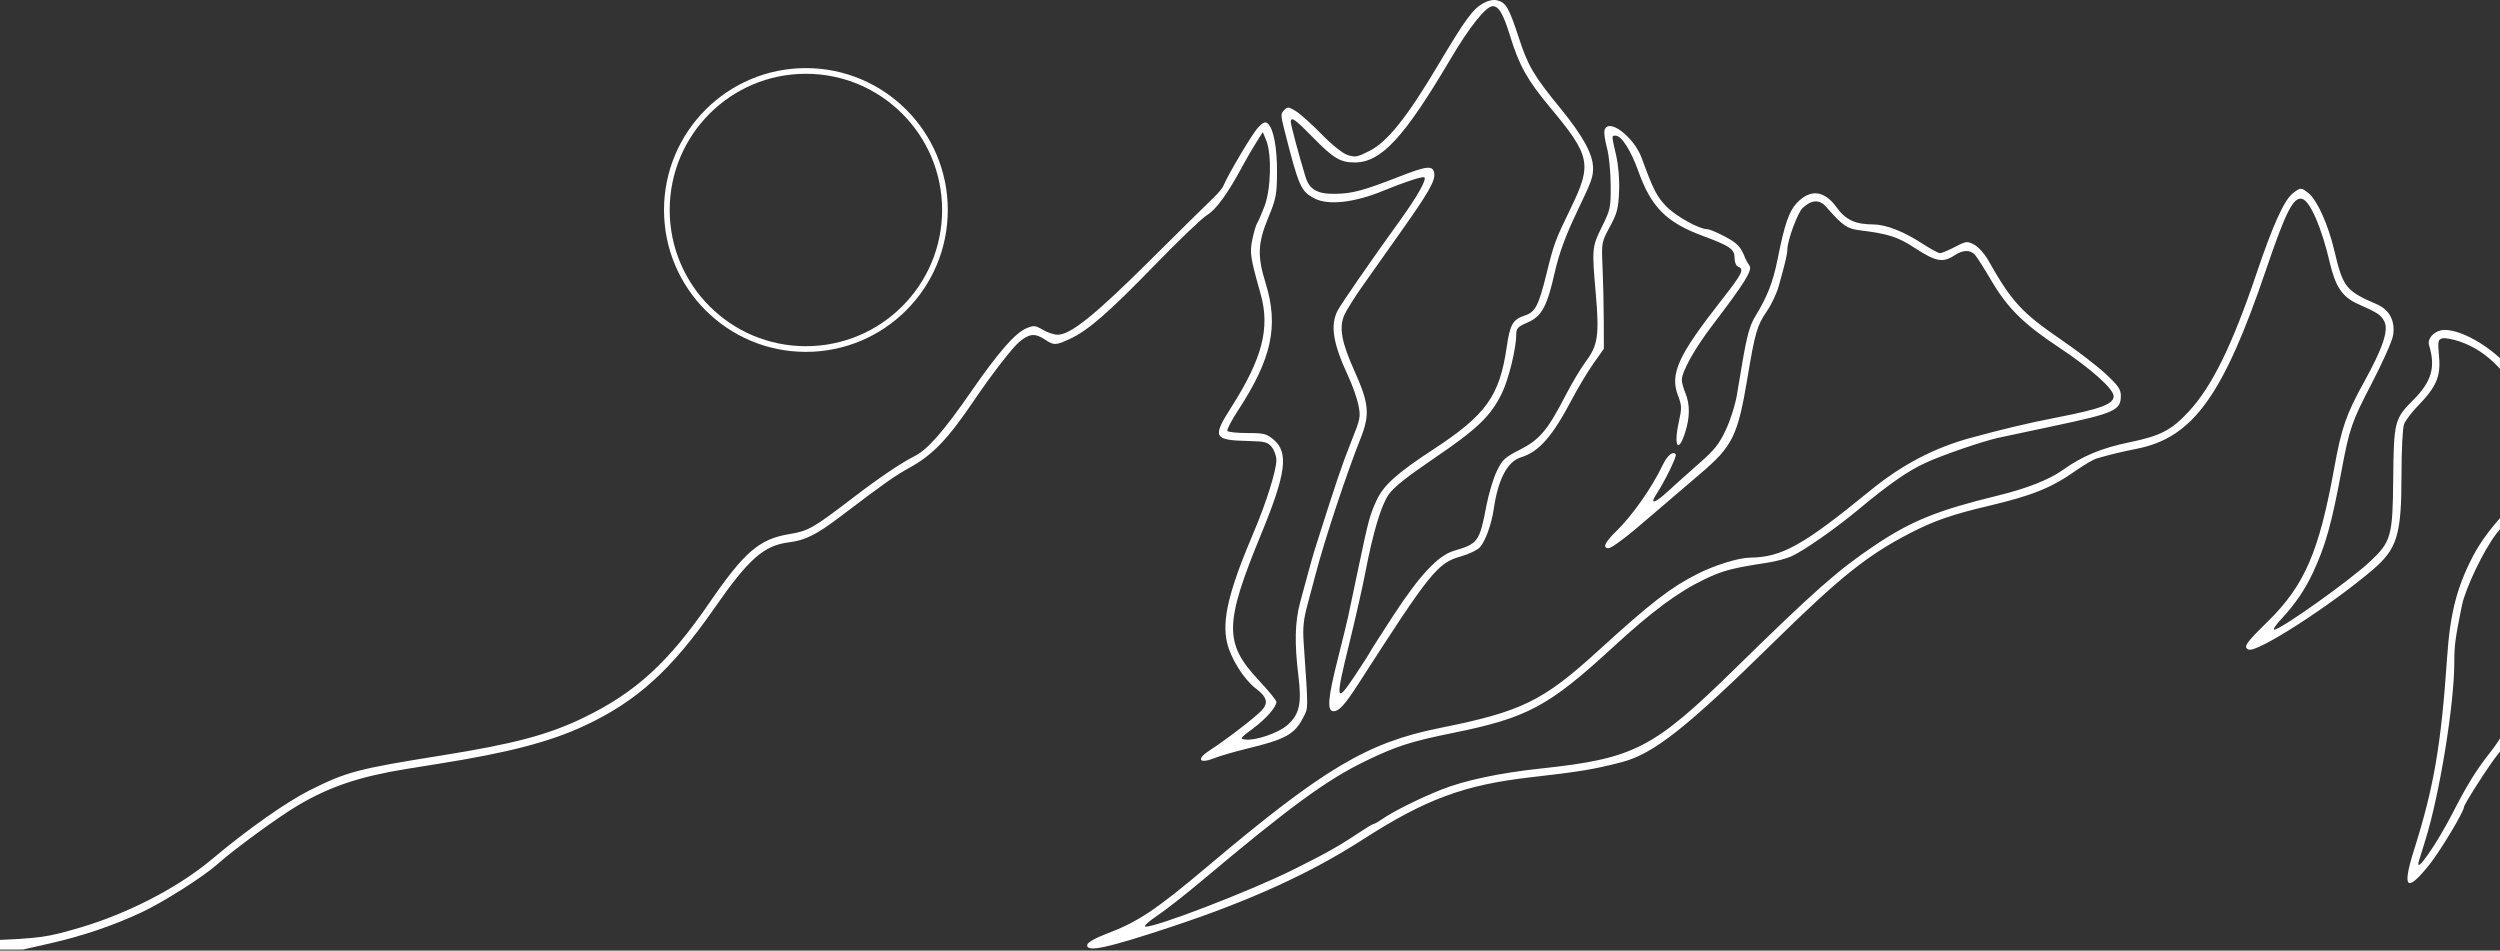 <svg width="881" height="335" viewBox="0 0 881 335" fill="none" xmlns="http://www.w3.org/2000/svg">
<rect x="0" y="0" width="881" height="335" fill="#333333" stroke="none"/>
<g clip-path="url(#clip0_591_2614)">
<path fill-rule="evenodd" clip-rule="evenodd" d="M522.763 1.099C519.012 3.189 516.46 6.674 506.809 22.892C495.805 41.383 488.981 49.931 482.638 53.166C478.351 55.353 477.552 55.504 474.9 54.629C473.118 54.041 469.475 51.13 465.731 47.302C462.315 43.81 458.252 40.163 456.702 39.2C454.124 37.598 453.771 37.565 452.537 38.797C451.304 40.03 451.304 40.596 452.536 45.458C457.732 65.958 458.393 67.453 463.383 69.996C468.167 72.434 477.436 71.373 487.418 67.244C494.858 64.166 501.477 62.009 501.97 62.502C502.789 63.321 499.358 69.378 493.401 77.631C483.206 91.755 472.629 107.042 471.377 109.463C468.703 114.632 469.743 121.054 475.12 132.574C476.595 135.733 478.205 140.297 478.699 142.715C479.555 146.907 479.43 147.525 476.031 155.985C473.021 163.476 470.698 170.362 463.347 193.591C462.906 194.986 461.926 198.408 461.169 201.197C460.412 203.986 459.072 208.93 458.192 212.183C456.327 219.065 456.14 226.669 457.554 238.092C458.781 247.995 457.931 251.79 453.648 255.549C450.528 258.289 442.556 261.031 438.934 260.612C436.817 260.367 436.958 260.155 441.472 256.795C446.176 253.293 449.797 249.171 449.797 247.316C449.797 246.796 446.982 243.363 443.543 239.686C431.298 226.599 431.425 219.788 444.507 188.034C453.219 166.888 454.193 159.425 448.828 154.929C446.328 152.833 445.414 152.605 439.522 152.605C435.928 152.605 432.779 152.268 432.524 151.854C432.269 151.442 433.961 148.195 436.283 144.638C448.164 126.445 450.681 114.835 446.005 99.787C443.04 90.244 443.219 85.727 446.922 76.747C449.705 69.995 449.971 68.633 450.022 60.813C450.08 52.038 448.784 45.203 446.739 43.508C445.838 42.76 445.072 43.099 443.252 45.053C441.244 47.208 432.705 61.618 431.064 65.621C430.758 66.367 429.046 68.364 427.259 70.059C425.473 71.753 415.451 81.641 404.989 92.032C385.763 111.127 377.259 117.956 372.708 117.956C371.451 117.956 369.103 117.177 367.488 116.225C364.822 114.652 364.292 114.602 361.722 115.675C357.757 117.332 351.811 124.141 342.206 138.025C332.614 151.89 326.962 158.361 322.422 160.672C317.396 163.231 309.831 168.338 300.58 175.416C286.498 186.191 284.898 187.104 278.151 188.218C267.552 189.968 262.341 194.462 249.871 212.606C235.458 233.574 223.822 244.162 205.47 253.003C193.085 258.971 181.037 262.165 155.59 266.229C125.902 270.969 122.036 271.995 108.882 278.625C100.76 282.718 87.002 292.434 74.852 302.654C62.228 313.275 43.421 322.798 25.395 327.696C9.638 331.977 15.69 331.822 -156.159 332.338C-244.622 332.602 -317 333.145 -317 333.543C-317 333.94 -316.144 334.477 -315.098 334.735C-314.051 334.994 -240.912 335.075 -152.566 334.915L8.064 334.625L17.787 332.417C29.017 329.868 39.761 326.224 49.746 321.576C57.491 317.971 71.597 309.025 76.668 304.502C82.689 299.133 98.114 287.875 105.113 283.746C116.212 277.194 126.804 273.642 143.12 270.997C146.258 270.488 151.395 269.662 154.533 269.162C179.348 265.207 193.736 261.452 206.026 255.723C224.368 247.171 236.619 236.096 251.632 214.493C263.883 196.865 269.144 192.215 278.087 191.108C283.7 190.413 287.761 188.391 295.836 182.27C311.896 170.098 315.324 167.674 320.526 164.82C328.671 160.35 334.037 154.749 343.3 141.049C349.442 131.964 356.808 122.447 359.266 120.421C362.78 117.526 364.752 117.355 368.213 119.646C371.403 121.758 371.987 121.748 376.888 119.495C383.399 116.504 390.506 110.336 406.874 93.476C415.369 84.724 423.714 76.746 425.418 75.747C428.493 73.944 432.7 68.147 437.715 58.8C439.086 56.244 441.291 52.441 442.613 50.35L445.018 46.547L446.219 49.483C448.223 54.383 447.888 66.713 445.588 72.744C444.524 75.533 443.366 78.195 443.015 78.66C442.664 79.125 441.925 81.597 441.373 84.153C440.329 88.987 440.558 90.533 444.239 103.59C447.642 115.661 444.865 126.322 433.793 143.697C427.134 154.145 427.654 155.123 440.02 155.41C445.782 155.544 446.761 155.802 448.182 157.558C449.069 158.655 449.797 160.727 449.797 162.162C449.797 165.776 446.164 177.33 441.811 187.555C433.022 208.206 430.548 218.455 432.415 226.479C433.708 232.043 438.322 239.393 442.537 242.607C446.531 245.653 447.073 247.704 444.592 250.383C442.378 252.775 431.898 260.815 426.241 264.462C421.482 267.532 422.559 269.314 427.887 267.184C429.845 266.4 435.101 264.874 439.566 263.791C453.094 260.513 456.241 258.761 459.28 252.807C461.082 249.278 461.074 250.749 459.419 226.549C459.054 221.204 459.339 218.373 460.78 213.028C461.784 209.31 463.104 204.353 463.715 202.015C466.774 190.299 474.627 166.594 479.383 154.717C482.848 146.063 482.509 142.279 477.208 130.49C472.801 120.688 471.853 115.516 473.668 111.183C474.347 109.563 477.181 105.005 479.967 101.055C482.754 97.104 488.935 88.357 493.704 81.618C503.461 67.83 505.812 63.712 505.433 61.068C505.024 58.21 502.88 58.411 493.121 62.227C480.517 67.153 476.583 68.214 470.59 68.305C464.251 68.401 461.442 66.818 460.082 62.381C457.861 55.137 454.869 44.008 454.869 42.992C454.869 40.919 456.317 41.919 462.558 48.3C469.868 55.775 472.313 57.252 477.383 57.252C486.713 57.252 494.758 48.57 511.145 20.822C517.893 9.395 523.654 2.18 526.031 2.18C528.195 2.18 529.728 4.817 532.176 12.743C535.372 23.096 538.288 28.309 546.13 37.705C560.491 54.906 561.094 57.763 553.628 73.167C547.947 84.886 547.667 85.642 544.94 96.668C542.211 107.697 541.034 109.963 537.414 111.157C533.125 112.572 532.122 114.292 530.984 122.182C528.481 139.532 523.724 146.192 505.172 158.323C492.354 166.702 487.543 171.01 485.125 176.267C482.719 181.498 482.278 183.127 478.832 199.507C477.169 207.408 475.486 215.394 475.09 217.254C474.694 219.113 473.026 225.948 471.383 232.443C467.947 246.026 467.582 250.634 469.939 250.634C471.892 250.634 473.96 248.351 478.738 240.916C503.986 201.63 506.591 198.388 514.744 196.101C517.553 195.314 520.599 193.856 521.514 192.862C523.412 190.802 525.62 184.715 526.385 179.436C527.913 168.884 531.216 162.6 535.989 161.162C542.288 159.264 547.084 153.799 553.999 140.639C556.113 136.615 559.498 130.977 561.52 128.113L565.196 122.903L565.168 113.035C565.152 107.608 564.962 99.174 564.745 94.294C564.352 85.442 564.358 85.407 567.31 79.928C569.866 75.181 570.309 73.496 570.564 67.534C570.749 63.208 570.354 58.414 569.507 54.69C567.87 47.492 567.876 47.815 569.38 47.815C571.414 47.815 574.729 53.005 577.315 60.237C581.89 73.034 587.2 78.369 600.126 83.157C609.718 86.711 611.272 87.803 611.272 90.988C611.272 92.443 611.806 93.707 612.54 93.988C614.758 94.839 613.967 96.451 606.944 105.403C591.286 125.362 588.384 131.717 591.364 139.517C592.662 142.917 592.691 143.848 591.639 148.589C589.734 157.184 591.356 160.11 593.812 152.508C595.547 147.138 595.59 142.476 593.941 138.531C593.243 136.862 592.673 134.793 592.673 133.933C592.673 130.952 597.204 122.826 603.395 114.706C614.894 99.626 617.65 95.187 616.506 93.596C615.946 92.818 615.266 91.611 614.994 90.914C613.452 86.956 612.281 85.716 607.872 83.366C605.194 81.94 602.403 80.773 601.668 80.773C598.782 80.773 590.597 76.217 587.192 72.714C583.845 69.273 582.53 66.689 578.6 55.843C575.808 48.139 566.646 41.263 565.42 45.951C565.201 46.785 565.592 49.542 566.289 52.078C566.997 54.657 567.576 60.41 567.603 65.139C567.651 73.231 567.52 73.857 564.523 79.904C561.005 86.998 560.957 87.527 562.361 103.59C563.619 117.988 563.077 121.741 558.941 127.243C557.181 129.584 553.875 135.123 551.592 139.555C545.403 151.571 542.538 154.962 535.602 158.479C530.316 161.16 529.456 161.955 527.497 165.973C526.29 168.446 524.647 173.883 523.844 178.055C521.36 190.961 520.901 191.603 512.358 194.109C506.784 195.745 500.294 202.678 490.985 216.947C486.611 223.651 482.878 229.505 482.688 229.956C482.5 230.406 480.065 234.197 477.279 238.381C470.722 248.224 470.514 246.874 475.48 226.777C477.578 218.285 480.1 207.155 481.082 202.042C483.822 187.794 486.621 178.348 489.273 174.401C491.012 171.811 495.543 168.191 505.612 161.347C520.708 151.085 525.365 146.599 529.275 138.551C531.686 133.588 534.338 122.675 534.339 117.715C534.339 115.735 534.935 115.106 538.089 113.755C543.304 111.519 545.135 108.203 547.898 95.984C549.422 89.25 551.696 83.065 555.824 74.435C560.908 63.806 561.392 62.483 561.392 59.207C561.392 54.399 557.822 47.881 549.827 38.096C540.467 26.639 538.494 23.291 535.245 13.354C531.763 2.701 530.705 0.876 527.567 0.11C526.27 -0.207 524.426 0.173 522.763 1.099ZM807.961 68.146C804.947 70.516 800.95 79.34 795.256 96.201C786.701 121.531 779.543 136.146 771.37 144.97C765.208 151.624 761.319 153.638 750.287 155.89C740.679 157.853 733.753 160.741 726.919 165.636C722.228 168.995 714.243 172.148 704.268 174.581C682.689 179.843 673.562 183.539 660.501 192.301C647.742 200.861 639.347 208.27 611.695 235.367C582.555 263.922 576.019 267.288 542.793 270.849C528.361 272.396 516.061 275.018 507.823 278.306C499.997 281.428 490.957 285.952 486.865 288.795C485.63 289.652 484.373 290.353 484.071 290.353C483.768 290.353 481.353 291.803 478.706 293.574C471.861 298.152 466.85 300.959 455.326 306.67C440.155 314.189 406.415 327.134 403.593 326.518C402.966 326.381 404.865 324.652 407.812 322.675C410.759 320.698 417.702 315.271 423.241 310.614C454.469 284.36 467.545 274.791 481.246 268.171C492.074 262.939 497.237 261.28 512.04 258.279C538.261 252.963 545.694 248.979 568.461 228.034C582.194 215.4 591.305 208.644 600.687 204.14C607.103 201.06 610.442 200.18 622.888 198.285C625.789 197.843 629.594 196.827 631.342 196.028C635.77 194.001 646.77 186.321 654.811 179.64C665.801 170.509 672.2 166.048 678.483 163.135C684.341 160.419 698.556 155.53 704.268 154.266C705.896 153.906 714.455 152.085 723.29 150.22C745.226 145.588 747.385 144.625 747.385 139.472C747.385 137.211 746.472 135.891 742.074 131.786C739.152 129.06 732.164 123.684 726.546 119.839C712.408 110.165 708.981 106.435 700.554 91.553C699.302 89.34 697.119 86.941 695.686 86.2C693.21 84.919 692.89 84.959 688.877 87.04C686.562 88.241 684.207 89.224 683.646 89.224C683.084 89.224 680.187 87.641 677.21 85.707C670.707 81.483 664.467 79.082 659.993 79.082C653.834 79.082 650.356 77.442 647.196 73.047C642.867 67.022 637.892 66.512 633.133 71.605C630.427 74.501 628.862 79.099 626.428 91.316C624.814 99.416 622.81 104.548 618.568 111.456C616.625 114.618 615.571 118.456 613.878 128.52C613.41 131.309 612.575 136.252 612.023 139.506C611.47 142.76 609.748 148.141 608.194 151.465C605.873 156.435 604.205 158.533 598.81 163.272C595.202 166.443 590.231 170.896 587.763 173.167C583.171 177.396 581.253 177.915 583.633 174.285C586.619 169.729 590.958 160.856 590.535 160.172C589.658 158.753 587.581 160.431 585.929 163.893C582.099 171.917 575.181 181.768 569.531 187.241C565.559 191.09 564.62 193.169 566.854 193.169C567.94 193.169 573.538 188.987 579.991 183.355C582.412 181.242 589.172 175.461 599.198 166.93C610.66 157.175 612.399 153.61 615.879 132.745C618.472 117.197 619.212 114.667 622.605 109.737C624.175 107.454 626.048 103.521 626.765 100.997C629.052 92.95 629.871 89.491 629.871 87.882C629.871 84.756 633.499 74.921 635.256 73.282C638.393 70.356 641.143 70.205 643.466 72.83C649.476 79.618 650.881 80.598 655.417 81.159C665.619 82.421 668.753 83.445 675.103 87.588C682.129 92.174 684.729 92.65 688.628 90.069C691.763 87.993 694.301 87.92 696.017 89.857C696.738 90.67 699.338 94.759 701.795 98.942C707.446 108.562 713.143 114.193 725.497 122.369C736.694 129.779 744.848 137.043 744.848 139.606C744.848 142.421 740.347 144.1 724.558 147.173C714.811 149.071 706.202 151.111 694.546 154.282C681.597 157.806 670.19 163.789 659.038 172.904C635.429 192.199 627.9 196.397 616.695 196.514C612.692 196.555 604.288 199.157 598.186 202.245C588.673 207.059 581.698 212.455 563.297 229.239C543.702 247.111 536.264 250.746 507.464 256.528C481.829 261.674 466.546 270.768 425.702 305.181C407.148 320.814 401.182 324.791 389.772 329.133C385.927 330.596 383.324 332.088 383.158 332.922C382.597 335.743 389.96 334.18 412.598 326.675C440.609 317.387 461.766 307.749 480.232 295.862C502.317 281.645 515.968 276.582 539.411 273.915C556.878 271.928 561.733 271.12 571.537 268.569C582.692 265.666 594.337 256.481 624.799 226.559C648.397 203.379 657.947 195.729 673.065 187.9C681.432 183.566 687.783 181.353 700.464 178.351C716.358 174.589 722.824 171.975 731.744 165.708C734.534 163.748 737.768 161.874 738.93 161.543C744.364 159.997 747.407 159.263 753.007 158.148C772.811 154.204 783.453 139.471 798.52 95.139C805.588 74.342 808.262 69.138 811.38 70.128C814.152 71.007 818.174 80.341 820.997 92.443C823.012 101.081 825.456 104.687 830.952 107.131C837.96 110.248 839.095 110.999 840.235 113.269C841.819 116.422 839.745 122.581 832.966 134.858C826.79 146.044 825.145 150.803 822.598 164.858C817.22 194.537 812.136 206.287 799.167 219.011C791.332 226.699 790.378 228.11 792.469 228.912C795.463 230.06 821.034 213.619 835.93 200.968C844.818 193.421 846.275 188.675 846.289 167.237C846.294 158.542 846.686 150.837 847.192 149.491C847.683 148.182 849.934 145.21 852.195 142.886C858.595 136.308 860.17 132.58 859.518 125.56C859.032 120.329 859.137 119.711 860.596 119.248C861.486 118.965 864.379 119.495 867.026 120.425C876.493 123.751 883.925 131.329 890.301 144.154C895.064 153.737 898.143 157.888 902.162 160.145C904 161.178 905.282 162.38 905.011 162.817C904.742 163.253 902.359 164.979 899.716 166.653C887.856 174.162 876.809 185.672 871.379 196.176C865.74 207.084 863.417 216.22 862.366 231.62C860.256 262.532 857.697 277.455 850.75 299.371C846.351 313.248 848.056 314.844 856.254 304.524C860.034 299.767 868.28 286.011 868.28 284.464C868.28 283.453 877.239 269.505 880.373 265.638C886.766 257.75 889.296 249.635 891.111 231.197C893.942 202.447 894.701 198.898 899.025 194.145C901.03 191.942 904.762 189.788 906.576 189.788C907.995 189.788 910.072 194.299 911.807 201.147C914.512 211.829 922.598 224.437 926.742 224.437C930.388 224.437 930.372 220.561 926.628 196.126C923.623 176.521 924.237 164.152 927.866 171.166C929.398 174.126 934.766 177.063 938.703 177.094C944.394 177.138 947.644 180.475 954.066 192.869C958.587 201.592 962.26 206.363 969.035 212.31C975.197 217.718 979.084 222.3 987.793 234.42C1001.9 254.052 1004.35 254.547 1021.99 241.338C1032.81 233.234 1036.01 231.197 1037.94 231.197C1040.37 231.197 1043.2 235.067 1046.28 242.606C1049.73 251.054 1054.48 257.798 1058.72 260.266C1061.07 261.633 1064.77 262.682 1069.49 263.317C1080.57 264.811 1081.06 265.122 1092.12 277.833C1114.88 303.996 1145.97 322.679 1179.82 330.532C1198.34 334.829 1189.71 334.598 1343.83 334.919C1422.88 335.083 1488.46 334.99 1489.58 334.711C1490.79 334.407 1491.29 333.896 1490.83 333.438C1490.38 332.988 1430.53 332.541 1345.93 332.357C1190.02 332.017 1198.52 332.26 1179.14 327.577C1144.32 319.165 1113.26 299.682 1090.47 271.962C1084.09 264.196 1078.1 260.815 1070.7 260.788C1061.73 260.755 1055.26 255.849 1050.73 245.653C1049.36 242.582 1047.67 238.819 1046.98 237.29C1046.28 235.761 1044.55 233.194 1043.14 231.585C1039.36 227.286 1036.59 227.581 1028.96 233.099C1008.33 248.019 1006.69 248.904 1002.69 247.25C999.713 246.017 996.046 241.74 987.479 229.507C983.7 224.111 977.265 216.659 971.058 210.493C961.76 201.253 960.409 199.504 955.844 190.809C950.772 181.147 946.275 175.848 942.486 175.07C941.429 174.852 939.175 174.452 937.478 174.181C933.527 173.548 930.28 170.979 928.722 167.251C927.233 163.686 925.066 163.727 923.328 167.35C920.785 172.655 921.178 181.143 925.018 203.878C926.74 214.065 927.075 221.056 925.844 221.056C924.648 221.056 920.812 216.159 918.632 211.851C917.549 209.71 915.478 203.995 914.03 199.152C912.583 194.31 910.769 189.651 909.999 188.8C907.306 185.826 902.182 187.307 897.33 192.463C892.361 197.742 890.978 202.605 889.439 220.211C886.96 248.572 885.076 255.624 877.371 265.363C872.709 271.257 869.338 276.701 864.515 286.128C858.601 297.686 850.777 308.859 852.438 303.373C852.706 302.487 853.753 299.1 854.763 295.846C859.787 279.667 864.898 248.113 864.898 233.271C864.898 227.433 865.218 225.05 867.559 213.451C868.8 207.304 875.216 193.928 879.757 188.02C884.251 182.177 891.426 175.559 898.212 171.001C910.661 162.64 911.482 161.245 905.379 158.804C900.954 157.035 897.917 153.338 892.843 143.551C890.485 139.002 887.227 133.48 885.605 131.28C879.849 123.474 868.27 116.266 861.484 116.266C858.206 116.266 855.246 119.157 855.996 121.626C858.374 129.438 856.915 134.468 850.375 141.005C843.844 147.533 843.557 148.667 843.374 168.661C843.189 188.975 842.652 190.901 835.221 197.87C828.05 204.596 803.701 221.902 801.409 221.902C800.862 221.902 802.099 220.096 804.159 217.887C808.827 212.882 812.38 207.631 815.165 201.62C819.558 192.139 821.631 184.725 825.147 165.915C827.934 151.011 828.729 148.701 835.698 135.308C839.575 127.856 843.005 120.167 843.32 118.222C844.145 113.128 842.059 109.139 837.56 107.205C826.701 102.539 825.642 101.203 822.636 88.378C820.486 79.206 816.549 70.448 813.496 68.047C810.899 66.006 810.678 66.01 807.961 68.146Z" fill="white"/>
<path d="M284 123C311.062 123 333 101.062 333 74C333 46.938 311.062 25 284 25C256.938 25 235 46.938 235 74C235 101.062 256.938 123 284 123Z" stroke="white" stroke-width="2"/>
</g>
<defs>
<clipPath id="clip0_591_2614">
<rect width="881" height="335" fill="white"/>
</clipPath>
</defs>
</svg>
